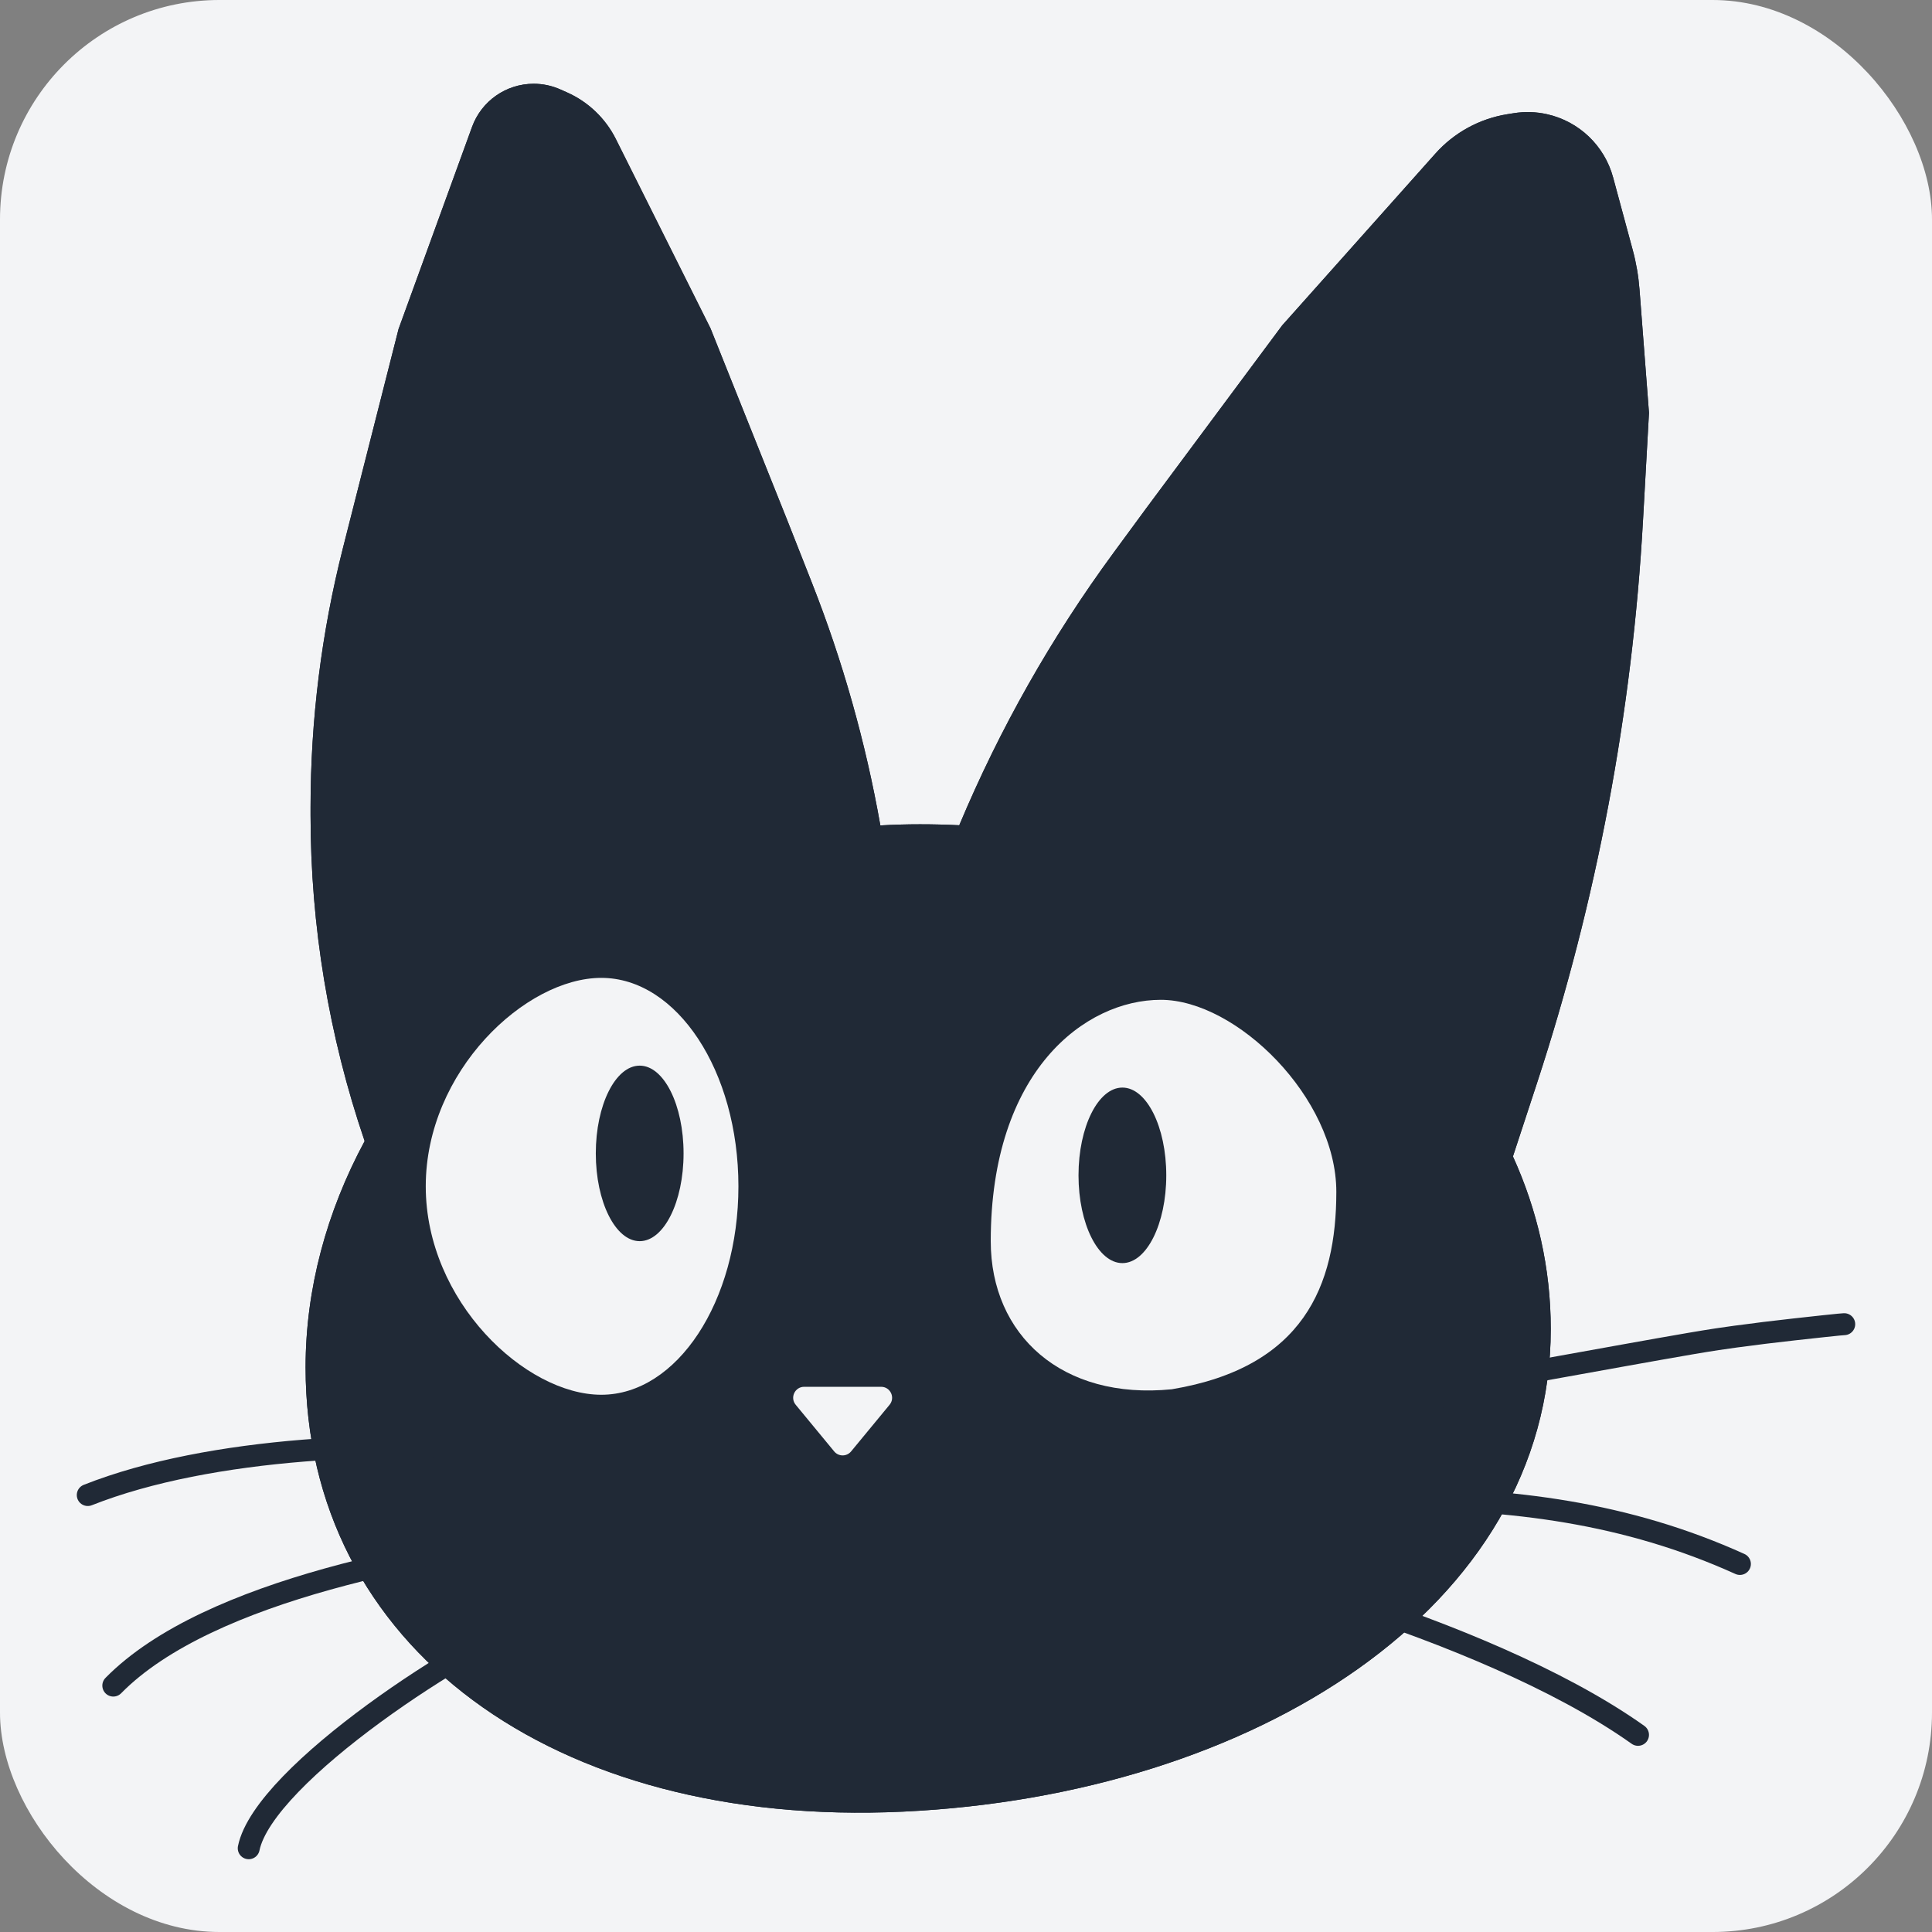 <svg width="1500" height="1500" viewBox="0 0 1500 1500" fill="none" xmlns="http://www.w3.org/2000/svg">
<rect x="0" y="0" width="1500" height="1500" fill="#808080" stroke="none"/>
<rect width="1500" height="1500" rx="170.352" fill="#F3F4F6"/>
<path d="M414.344 65.033C421.469 65.033 428.515 66.528 435.025 69.422L440.222 71.731C456.694 79.053 470.11 91.872 478.172 107.995L551.562 254.774L551.706 255.098L611.329 404.156L611.338 404.177L630.261 452.213C654.27 513.16 672.107 576.36 683.507 640.862C693.654 640.273 703.902 639.972 714.244 639.972C724.495 639.972 734.673 640.225 744.768 640.722C776.237 565.666 816.484 494.598 864.672 429.005L890.073 394.429L890.088 394.409L995.345 252.816C995.382 252.766 995.422 252.716 995.462 252.667L995.585 252.523L1114.43 119.247C1128.96 102.951 1148.67 92.159 1170.22 88.69L1175.22 87.888C1183.83 86.503 1192.62 86.769 1201.13 88.675C1226.01 94.246 1245.75 113.142 1252.41 137.752L1267.65 194.109C1270.35 204.086 1272.1 214.294 1272.9 224.599L1280.25 320.235C1280.26 320.329 1280.26 320.423 1280.26 320.517L1280.26 320.798L1275.64 403.805C1267.37 552.62 1239.65 699.711 1193.19 841.33L1174.64 897.851C1193.64 939.638 1204.01 984.742 1204.01 1031.78C1204.01 1248.17 973.232 1393.78 701.068 1406.56C428.904 1419.33 237.258 1277.98 237.258 1061.59C237.258 1000.72 253.599 940.731 283.109 885.944C255.309 804.459 241.118 718.944 241.118 632.835V626.879C241.118 558.859 249.588 491.103 266.331 425.176L309.39 255.631C309.425 255.493 309.467 255.357 309.516 255.224L366.486 98.554C373.804 78.43 392.93 65.033 414.344 65.033Z" fill="#202936"/>
<path d="M414.344 65.033C421.469 65.033 428.515 66.528 435.025 69.422L440.222 71.731C456.694 79.053 470.11 91.872 478.172 107.995L551.562 254.774L551.706 255.098L611.329 404.156L611.338 404.177L630.261 452.213C654.27 513.16 672.107 576.36 683.507 640.862C693.654 640.273 703.902 639.972 714.244 639.972C724.495 639.972 734.673 640.225 744.768 640.722C776.237 565.666 816.484 494.598 864.672 429.005L890.073 394.429L890.088 394.409L995.345 252.816C995.382 252.766 995.422 252.716 995.462 252.667L995.585 252.523L1114.43 119.247C1128.96 102.951 1148.67 92.159 1170.22 88.69L1175.22 87.888C1183.83 86.503 1192.62 86.769 1201.13 88.675C1226.01 94.246 1245.75 113.142 1252.41 137.752L1267.65 194.109C1270.35 204.086 1272.1 214.294 1272.9 224.599L1280.25 320.235C1280.26 320.329 1280.26 320.423 1280.26 320.517L1280.26 320.798L1275.64 403.805C1267.37 552.62 1239.65 699.711 1193.19 841.33L1174.64 897.851C1193.64 939.638 1204.01 984.742 1204.01 1031.78C1204.01 1248.17 973.232 1393.78 701.068 1406.56C428.904 1419.33 237.258 1277.98 237.258 1061.59C237.258 1000.72 253.599 940.731 283.109 885.944C255.309 804.459 241.118 718.944 241.118 632.835V626.879C241.118 558.859 249.588 491.103 266.331 425.176L309.39 255.631C309.425 255.493 309.467 255.357 309.516 255.224L366.486 98.554C373.804 78.43 392.93 65.033 414.344 65.033Z" fill="#202936"/>
<path d="M573.306 921.053C573.306 1010.43 525.638 1082.89 466.836 1082.89C408.035 1082.89 330.555 1010.43 330.555 921.053C330.555 831.675 408.035 759.219 466.836 759.219C525.638 759.219 573.306 831.675 573.306 921.053Z" fill="#F3F4F6"/>
<path d="M1037.52 925.312C1037.52 998.226 1011.96 1061.59 909.751 1078.63C824.575 1087.15 769.211 1036.56 769.211 963.641C769.211 831.618 842.432 776.254 901.234 776.254C960.036 776.254 1037.52 852.398 1037.52 925.312Z" fill="#F3F4F6"/>
<ellipse cx="496.649" cy="895.5" rx="34.07" ry="68.141" fill="#202936"/>
<ellipse cx="871.422" cy="912.535" rx="34.07" ry="68.141" fill="#202936"/>
<path d="M68.141 1160.75C163.708 1122.94 306.287 1117.87 408.013 1126.8" stroke="#202936" stroke-width="17.035" stroke-linecap="round"/>
<path d="M87.969 1308.69C162.318 1233.06 339.017 1203.33 441.888 1190.21" stroke="#202936" stroke-width="17.035" stroke-linecap="round"/>
<path d="M193.109 1434.97C204.947 1377.38 363.552 1274.16 424.586 1252.54" stroke="#202936" stroke-width="17.035" stroke-linecap="round"/>
<path d="M1091.58 1092.29C1092.09 1092.29 1101.29 1089.49 1125.43 1082.3C1140.6 1077.78 1161.83 1072.01 1173.87 1068.82C1185.91 1065.64 1188.14 1065.35 1213.11 1060.87C1238.07 1056.39 1285.71 1047.73 1312.84 1043.1C1345.08 1037.6 1353.97 1037.07 1369.94 1034.84C1382.46 1033.3 1403.96 1030.92 1415.98 1029.64C1428 1028.35 1429.9 1028.22 1431.86 1028.09" stroke="#202936" stroke-width="17.035" stroke-linecap="round"/>
<path d="M1078.31 1163.51C1173.86 1163.51 1262.45 1174.25 1350.86 1214.26" stroke="#202936" stroke-width="17.035" stroke-linecap="round"/>
<path d="M1271.75 1346.93C1209.58 1302.74 1118.83 1267.15 1050.29 1244.72" stroke="#202936" stroke-width="17.035" stroke-linecap="round"/>
<path d="M647.653 1126.87C651.06 1131.01 657.388 1131.01 660.795 1126.87L690.676 1090.65C695.258 1085.09 691.306 1076.71 684.105 1076.71H624.343C617.142 1076.71 613.19 1085.09 617.772 1090.65L647.653 1126.87Z" fill="#F3F4F6"/>
</svg>
